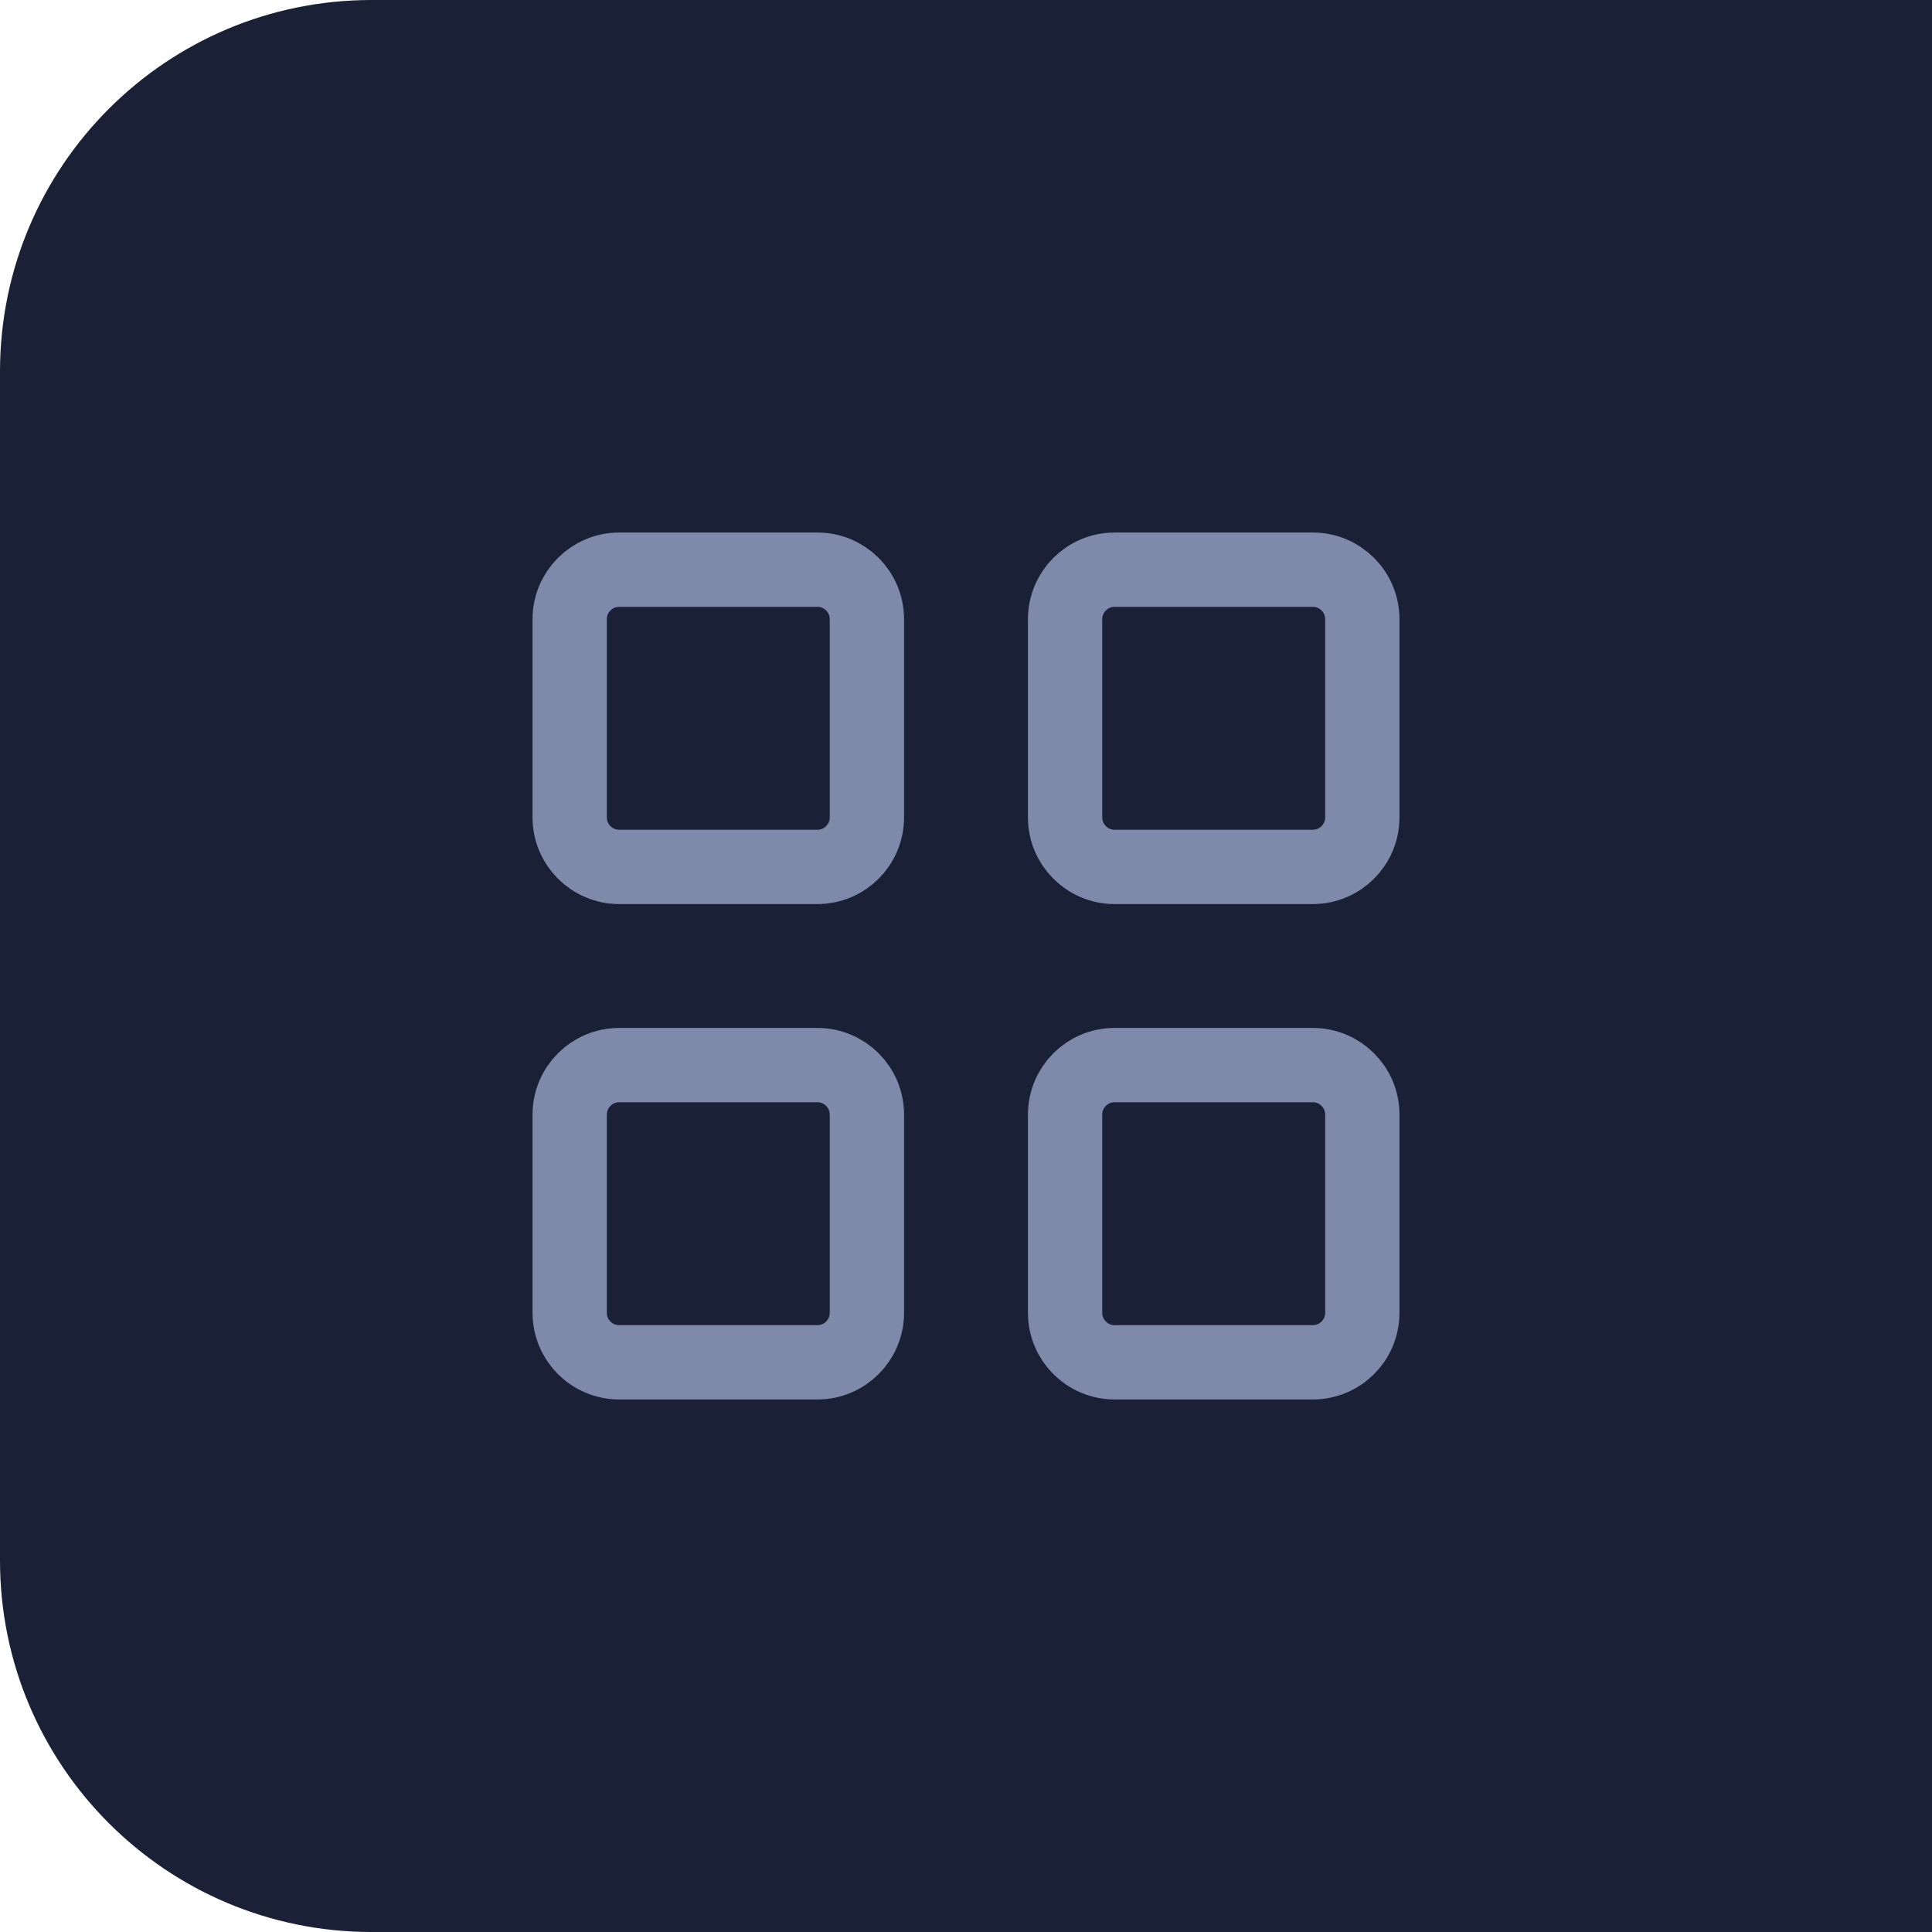 <svg width="52" height="52" viewBox="0 0 52 52" fill="none" xmlns="http://www.w3.org/2000/svg">
<path d="M0 10C0 4.477 4.477 0 10 0H52V52H10C4.477 52 0 47.523 0 42V10Z" fill="#1A2036"/>
<g clip-path="url(#clip0_3_105)">
<path d="M22 15.333H16.667C15.93 15.333 15.333 15.93 15.333 16.667V22C15.333 22.736 15.93 23.333 16.667 23.333H22C22.736 23.333 23.333 22.736 23.333 22V16.667C23.333 15.93 22.736 15.333 22 15.333Z" stroke="#7F89A9" stroke-width="2" stroke-linecap="round" stroke-linejoin="round"/>
<path d="M35.333 15.333H30C29.264 15.333 28.667 15.93 28.667 16.667V22C28.667 22.736 29.264 23.333 30 23.333H35.333C36.07 23.333 36.667 22.736 36.667 22V16.667C36.667 15.93 36.07 15.333 35.333 15.333Z" stroke="#7F89A9" stroke-width="2" stroke-linecap="round" stroke-linejoin="round"/>
<path d="M22 28.667H16.667C15.93 28.667 15.333 29.264 15.333 30V35.333C15.333 36.07 15.93 36.667 16.667 36.667H22C22.736 36.667 23.333 36.07 23.333 35.333V30C23.333 29.264 22.736 28.667 22 28.667Z" stroke="#7F89A9" stroke-width="2" stroke-linecap="round" stroke-linejoin="round"/>
<path d="M35.333 28.667H30C29.264 28.667 28.667 29.264 28.667 30V35.333C28.667 36.07 29.264 36.667 30 36.667H35.333C36.07 36.667 36.667 36.07 36.667 35.333V30C36.667 29.264 36.07 28.667 35.333 28.667Z" stroke="#7F89A9" stroke-width="2" stroke-linecap="round" stroke-linejoin="round"/>
</g>
<defs>
<clipPath id="clip0_3_105">
<rect width="32" height="32" fill="white" transform="translate(10 10)"/>
</clipPath>
</defs>
</svg>
